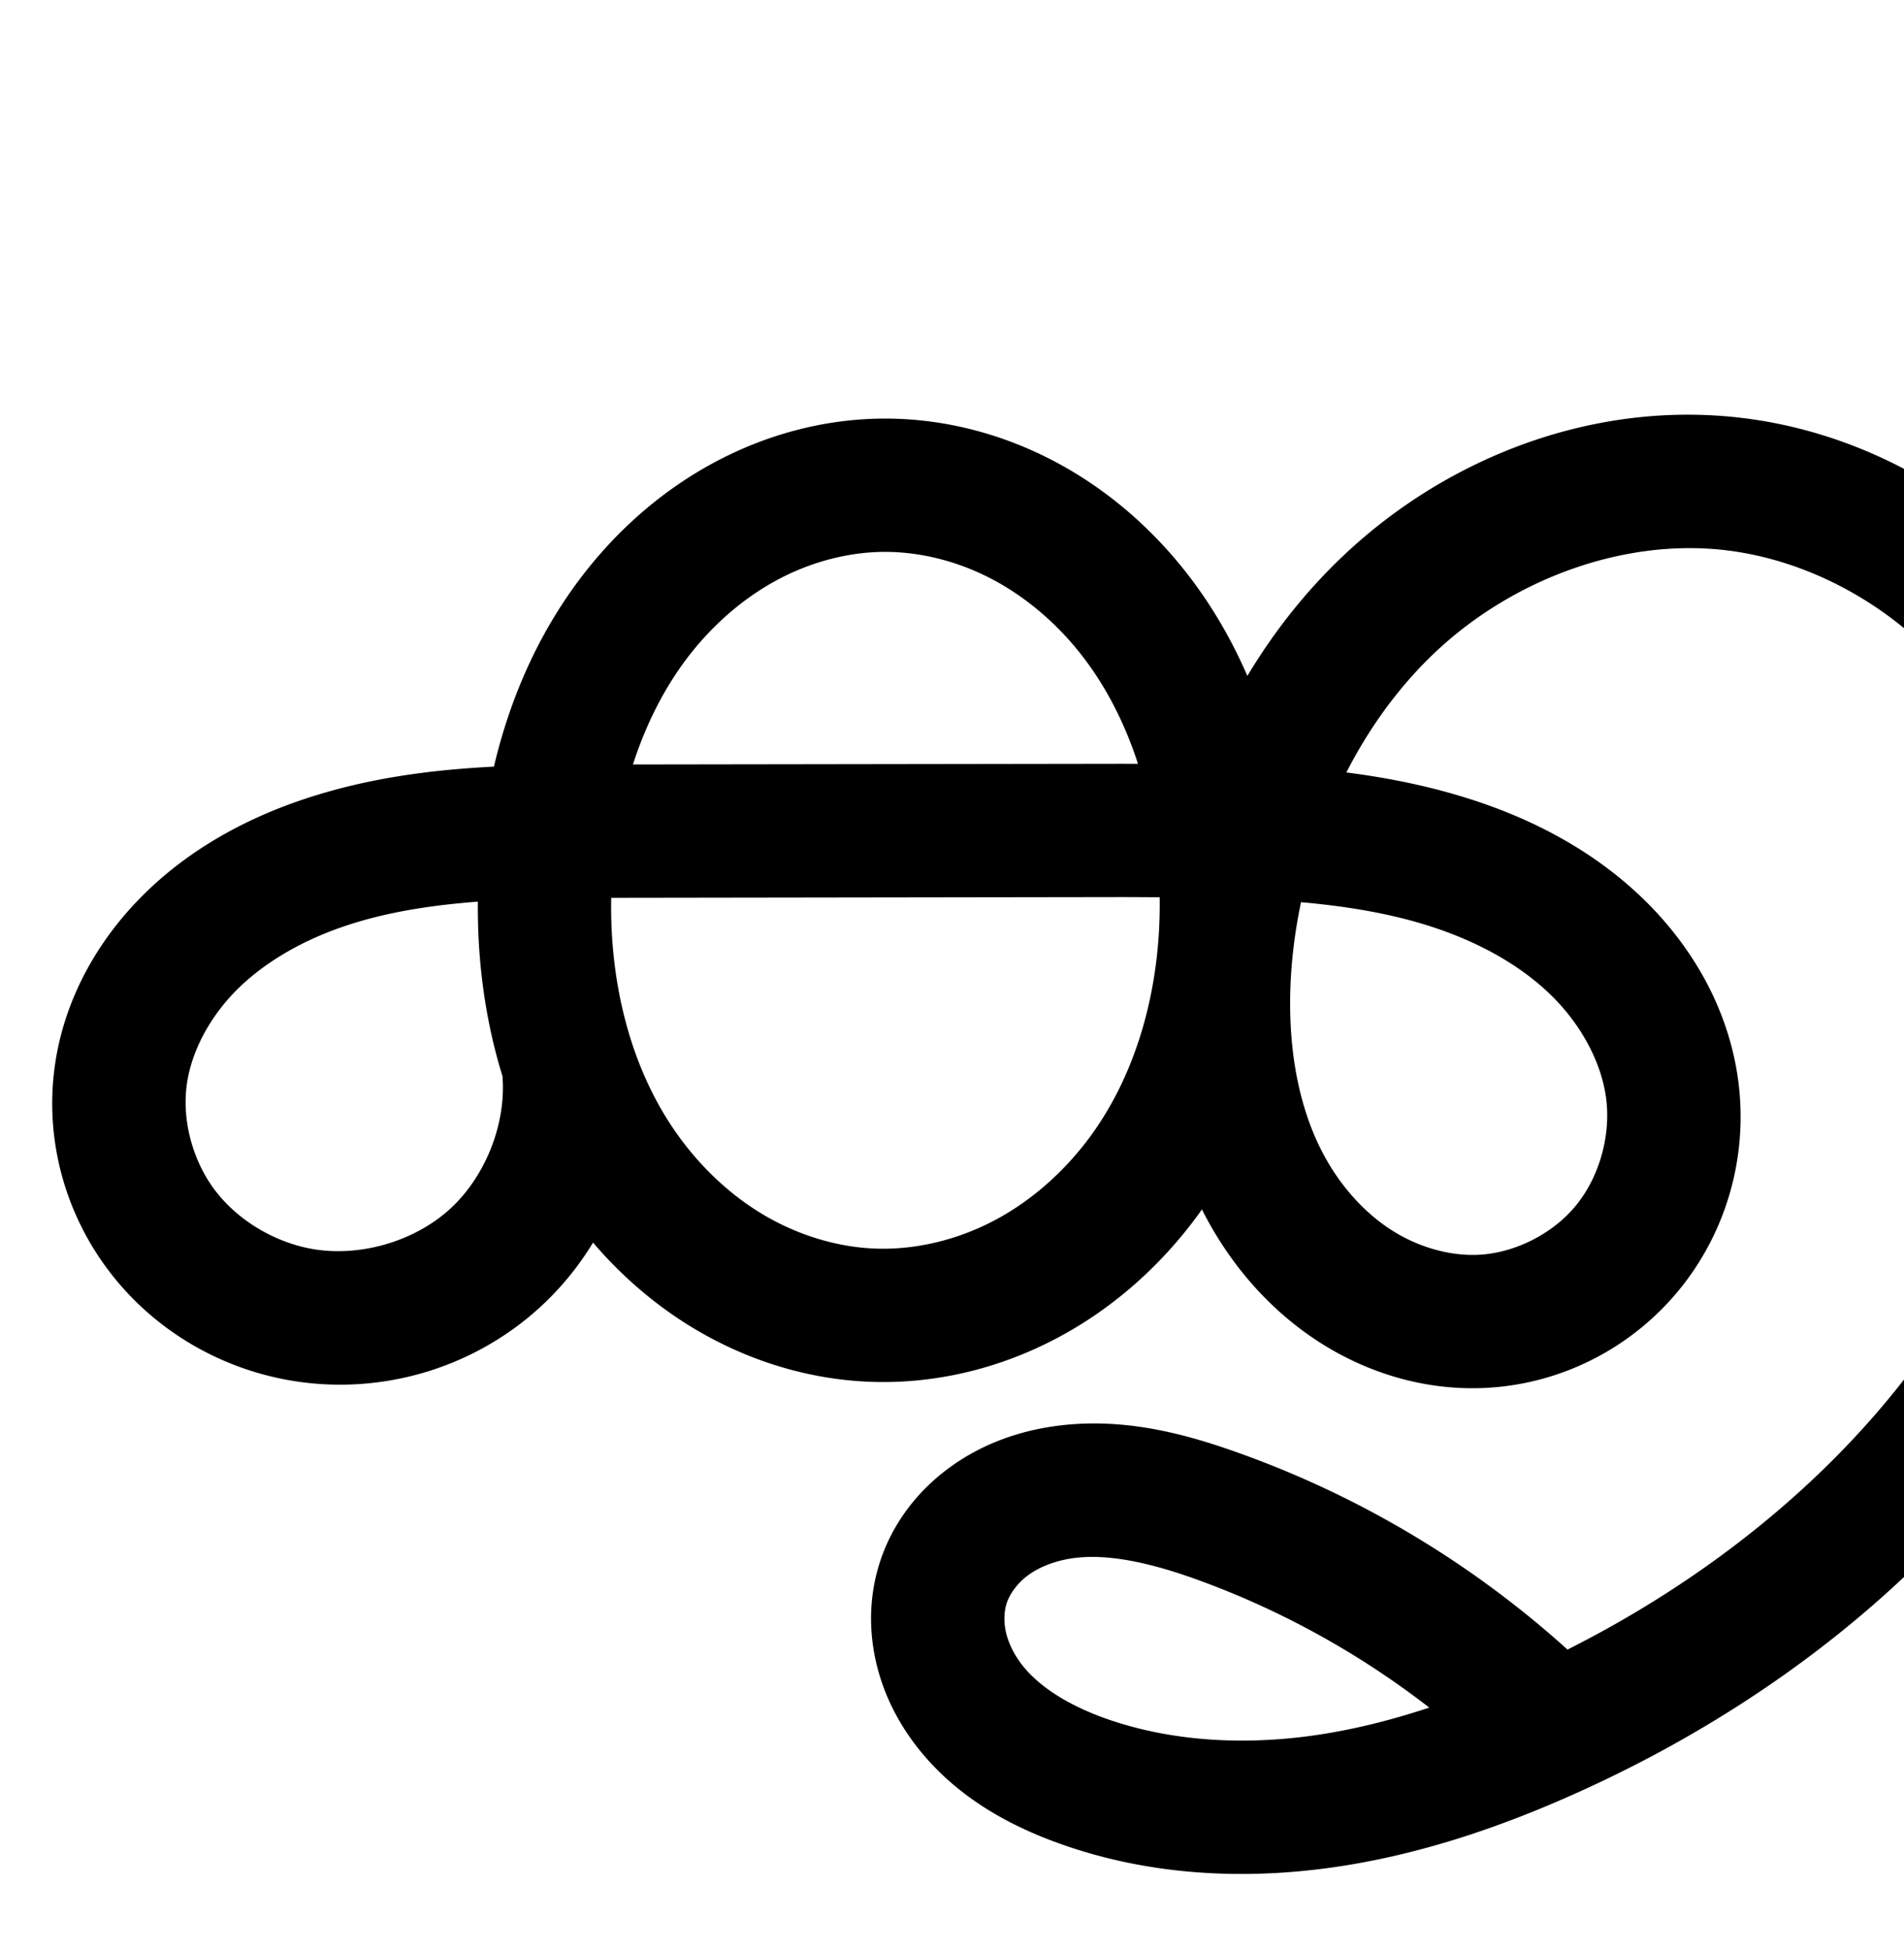 <?xml version="1.0" encoding="UTF-8" standalone="no"?>
<!-- Created with Inkscape (http://www.inkscape.org/) -->

<svg
   xmlns:dc="http://purl.org/dc/elements/1.1/"
   xmlns:cc="http://creativecommons.org/ns#"
   xmlns:rdf="http://www.w3.org/1999/02/22-rdf-syntax-ns#"
   xmlns:svg="http://www.w3.org/2000/svg"
   xmlns="http://www.w3.org/2000/svg"
   xmlns:sodipodi="http://sodipodi.sourceforge.net/DTD/sodipodi-0.dtd"
   xmlns:inkscape="http://www.inkscape.org/namespaces/inkscape"
   width="2000"
   height="2048"
   id="svg2992"
   version="1.1"
   inkscape:version="0.91 r13725"
   sodipodi:docname="ക്കൃ.svg">
  <defs
     id="defs5498">
    <inkscape:path-effect
       effect="spiro"
       id="path-effect3846"
       is_visible="true" />
    <inkscape:path-effect
       effect="spiro"
       id="path-effect3801"
       is_visible="true" />
    <inkscape:path-effect
       is_visible="true"
       id="path-effect4500-0-5-18-7"
       effect="spiro" />
    <inkscape:path-effect
       is_visible="true"
       id="path-effect4500-0-5-18-7-3"
       effect="spiro" />
    <inkscape:path-effect
       is_visible="true"
       id="path-effect4500-0-5-18-7-7"
       effect="spiro" />
    <inkscape:path-effect
       is_visible="true"
       id="path-effect4500-0-5-18-7-7-5"
       effect="spiro" />
    <inkscape:path-effect
       is_visible="true"
       id="path-effect4500-0-5-18-7-7-9"
       effect="spiro" />
  </defs>
  <sodipodi:namedview
     inkscape:window-height="704"
     inkscape:window-width="1366"
     inkscape:pageshadow="2"
     inkscape:pageopacity="0.0"
     borderopacity="1.0"
     bordercolor="#666666"
     pagecolor="#ffffff"
     id="base"
     showgrid="true"
     showguides="true"
     inkscape:guide-bbox="true"
     inkscape:zoom="0.1135"
     inkscape:cx="-3116.1956"
     inkscape:cy="-941.19062"
     inkscape:window-x="-4"
     inkscape:window-y="0"
     inkscape:current-layer="layer1"
     inkscape:window-maximized="1">
    <sodipodi:guide
       orientation="horizontal"
       position="0,600"
       id="guide5596" />
    <inkscape:grid
       type="xygrid"
       id="grid3769"
       empspacing="3"
       visible="true"
       enabled="true"
       snapvisiblegridlinesonly="true"
       spacingx="4px"
       units="px"
       dotted="true"
       spacingy="4px" />
    <sodipodi:guide
       orientation="0,1"
       position="-1040,1600"
       id="guide2985" />
  </sodipodi:namedview>
  <g
     inkscape:label="Layer 1"
     inkscape:groupmode="layer"
     id="layer1"
     transform="translate(0,1048)">
    <path
       sodipodi:nodetypes="aaaaacaassaaaaaaaaac"
       inkscape:connector-curvature="0"
       inkscape:original-d="m -1586.3711,-545.28892 c 181.2574,-1.0389 356.2973,225.2805 361.2157,406.4741 5.3773,198.1022 -172.0894,468.68893 -370.2335,465.17493 -192.8049,-3.4193 -351.5265,-272.44243 -343.9811,-465.13013 7.0222,-179.3265 173.5378,-405.4903 352.9989,-406.5189 z m -328.256,617.4094 c 0,0 -156.0648,265.99743 -281.8413,253.61823 -104.639,-10.2987 -213.552,-150.46003 -188.8421,-252.65983 45.5186,-188.2643 244.8658,-254.6901 522.0781,-255.0937 l 525.6574,-0.7654 c 173.9353,-0.2533 534.85259,62.508 581.55479,271.2481 23.1521,103.4805 -97.6274,250.24513 -203.5107,244.50278 -158.93029,-8.61923 -284.18969,-240.004129 -263.98699,-397.88058 30.5046,-238.3826 304.04019,-539.94445 537.03679,-481.04325 295.6318,74.73525 384.9046,565.396806 309.4847,860.85461 -55.6397,217.96846 -299.065,356.90044 -504.7749,447.94699 -150.94349,66.80715 -341.82069,120.9077 -492.34059,53.15145 -77.5389,-34.90397 -177.3879,-128.351 -147.6603,-208.018 34.6365,-92.82247 190.8993,-85.88001 288.7599,-70.42031 130.7922,20.66213 338.12519,208.50205 338.12519,208.50205"
       inkscape:path-effect="#path-effect4500-0-5-18-7"
       id="path4498-7-1-0-3"
       d="m -1586.371,-545.289 c 50.051,-0.651 100.021,11.873 144.627,34.587 44.606,22.713 83.867,55.473 115.516,94.253 63.298,77.56 95.084,177.702 101.073,277.634 6.68,111.463 -18.773,227.036 -84.441,317.348 -32.834,45.156 -75.382,83.476 -124.669,109.704 -49.287,26.229 -105.329,40.161 -161.123,38.123 -53.75,-1.964 -106.662,-18.708 -152.732,-46.466 -46.07,-27.758 -85.328,-66.356 -115.42,-110.937 -60.184,-89.161 -82.589,-200.368 -75.829,-307.728 6.205,-98.549 37.039,-197.257 98.576,-274.481 30.768,-38.612 68.967,-71.49 112.532,-94.72 43.566,-23.23 92.523,-36.676 141.89,-37.318 z m -328.256,617.409 c 5.002,72.591 -25.04,146.806 -79.128,195.478 -54.088,48.672 -131.05,70.745 -202.713,58.14 -57.284,-10.076 -110.686,-41.902 -145.832,-88.246 -35.147,-46.344 -51.406,-106.86 -43.01,-164.414 7.651,-52.448 35.055,-100.998 72.641,-138.369 37.587,-37.371 84.943,-64.03 134.954,-81.587 100.022,-35.114 208.476,-34.984 314.483,-35.138 l 525.657,-0.765 c 117.106,-0.171 236.653,-1.821 348.211,33.798 55.779,17.809 109.072,45.526 151.616,85.756 42.544,40.23 73.824,93.677 81.728,151.694 8.07,59.235 -9.316,121.635 -47.385,167.729 -38.07,46.093 -96.369,75.022 -156.125,76.774 -45.18,1.325 -90.332,-12.434 -128.445,-36.733 -38.113,-24.299 -69.273,-58.85 -91.684,-98.103 -44.821,-78.506 -54.041,-173.22 -43.858,-263.045 15.077,-132.996 72.618,-262.783 169.673,-354.955 97.055,-92.171 234.659,-143.543 367.363,-126.089 88.955,11.7 173.136,53.428 238.918,114.441 65.782,61.013 113.313,140.766 139.341,226.629 52.056,171.726 16.923,362.128 -68.775,519.785 -109.344,201.158 -296.169,353.584 -504.775,447.947 -77.095,34.874 -158.019,62.574 -241.816,74.313 -83.797,11.738 -170.756,7.066 -250.524,-21.161 -44.416,-15.717 -87.298,-39.45 -117.133,-75.914 -14.918,-18.232 -26.331,-39.493 -32.048,-62.346 -5.717,-22.853 -5.61,-47.306 1.521,-69.758 8.405,-26.464 26.385,-49.442 48.908,-65.681 22.523,-16.239 49.404,-25.934 76.884,-29.913 54.96,-7.958 110.703,6.406 162.969,25.173 125.525,45.073 241.489,116.581 338.125,208.502"
       style="fill:none;fill-rule:evenodd;stroke:#000000;stroke-width:140;stroke-linecap:round;stroke-linejoin:round;stroke-miterlimit:4;stroke-dasharray:none;stroke-opacity:1" />
    <path
       style="color:#000000;font-style:normal;font-variant:normal;font-weight:normal;font-stretch:normal;font-size:medium;line-height:normal;font-family:sans-serif;text-indent:0;text-align:start;text-decoration:none;text-decoration-line:none;text-decoration-style:solid;text-decoration-color:#000000;letter-spacing:normal;word-spacing:normal;text-transform:none;direction:ltr;block-progression:tb;writing-mode:lr-tb;baseline-shift:baseline;text-anchor:start;white-space:normal;clip-rule:nonzero;display:inline;overflow:visible;visibility:visible;opacity:1;isolation:auto;mix-blend-mode:normal;color-interpolation:sRGB;color-interpolation-filters:linearRGB;solid-color:#000000;solid-opacity:1;fill:#000000;fill-opacity:1;fill-rule:evenodd;stroke:none;stroke-width:140;stroke-linecap:round;stroke-linejoin:round;stroke-miterlimit:4;stroke-dasharray:none;stroke-dashoffset:0;stroke-opacity:1;color-rendering:auto;image-rendering:auto;shape-rendering:auto;text-rendering:auto;enable-background:accumulate"
       d="m 1776.432,-612.453 c -136.35,-0.984 -268.443,56.039 -366.088,148.77 -39.375,37.394 -72.65,79.853 -100.094,125.594 -17.771,-41.006 -40.796,-80.075 -69.853,-115.68 -37.369,-45.789 -83.926,-84.844 -137.984,-112.371 -54.171,-27.584 -114.97,-43.014 -177.301,-42.203 -61.474,0.799 -121.035,17.348 -173.916,45.545 -52.773,28.139 -98.046,67.315 -134.342,112.863 -49.131,61.655 -80.626,133.167 -98.027,207.107 -67.908,3.447 -137.913,12.472 -207.336,36.844 -57.876,20.318 -114.493,51.631 -161.123,97.994 -47.018,46.749 -82.346,107.936 -92.553,177.904 -11.27,77.263 9.907,155.379 56.502,216.818 46.452,61.25 114.738,101.74 189.48,114.887 93.817,16.502 190.855,-11.329 261.664,-75.047 22.678,-20.407 41.932,-43.902 57.477,-69.502 29.854,34.882 65.078,65.541 105.209,89.721 55.705,33.563 119.717,54.03 186.301,56.463 69.133,2.526 136.927,-14.546 196.564,-46.283 59.499,-31.663 109.726,-77.147 148.399,-130.332 a 70.007,70.007 0 0 0 0,0 c 1.067,-1.468 2.026,-2.99 3.074,-4.467 2.993,5.915 6.133,11.79 9.455,17.609 27.494,48.157 65.951,91.249 114.844,122.42 49.144,31.331 107.388,49.461 168.129,47.68 80.985,-2.375 156.788,-40.108 208.045,-102.168 51.16,-61.942 73.544,-142.68 62.772,-221.754 -10.462,-76.795 -50.404,-143.381 -102.99,-193.107 -52.086,-49.253 -114.903,-81.298 -178.422,-101.578 -43.379,-13.85 -86.887,-22.502 -130.062,-27.992 24.054,-47.065 55.044,-89.88 92.496,-125.447 82.516,-78.364 201.136,-121.768 310.031,-107.445 73.282,9.639 144.825,44.775 200.443,96.361 55.809,51.764 97.3,120.876 119.955,195.613 45.352,149.611 14.95,322.114 -63.287,466.047 -92.766,170.661 -248.788,306.108 -427.355,396.076 -99.739,-90.128 -216.939,-160.421 -343.504,-205.867 -56.472,-20.278 -123.23,-39.201 -196.656,-28.568 -37.031,5.362 -74.555,18.449 -107.789,42.41 -33.598,24.223 -61.101,58.499 -74.686,101.271 -11.508,36.234 -11.334,73.479 -2.713,107.938 8.56,34.214 25.054,64.353 45.779,89.684 41.226,50.386 96.008,79.193 147.957,97.576 92.56,32.754 190.674,37.51 283.588,24.494 92.649,-12.978 179.783,-43.139 260.955,-79.857 220.097,-99.561 419.19,-260.778 537.426,-478.295 93.157,-171.38 133.024,-379.681 74.264,-573.521 -29.401,-96.988 -82.974,-187.382 -158.729,-257.645 -75.946,-70.44 -172.764,-118.76 -277.392,-132.521 -19.564,-2.573 -39.129,-3.897 -58.608,-4.037 z m -849.5,144.098 c 37.772,-0.491 76.913,9.128 111.953,26.971 35.153,17.9 67.118,44.364 93.047,76.135 28.021,34.334 49.09,75.24 63.432,119.428 -6.812,0.019 -13.905,-0.027 -20.648,-0.018 l -509.861,0.742 c 13.996,-43.37 34.393,-83.587 61.488,-117.59 25.241,-31.675 56.366,-58.256 90.725,-76.576 34.25,-18.263 72.604,-28.607 109.865,-29.092 z m 247.988,362.516 c 14.607,-0.021 28.805,0.129 43.219,0.162 1.42,90.748 -21.979,181.248 -71.959,249.984 -26.996,37.127 -61.862,68.282 -100.938,89.076 -38.936,20.72 -83.229,31.514 -125.684,29.963 -40.917,-1.495 -82.727,-14.516 -119.162,-36.469 -36.557,-22.027 -68.746,-53.433 -93.525,-90.143 -45.683,-67.679 -66.497,-154.521 -64.844,-241.781 2.423,-0.005 4.805,-0.026 7.234,-0.029 l 525.658,-0.764 z m -672.947,4.812 c -0.607,61.443 7.402,123.777 25.887,183.434 a 70.007,70.007 0 0 0 0.07,1.467 C 531.385,134.024 509.182,188.878 471.814,222.504 434.447,256.13 377.56,272.445 328.051,263.736 288.225,256.731 249.709,233.572 225.867,202.135 202.169,170.886 190.827,127.969 196.348,90.123 c 5.095,-34.928 24.575,-70.84 52.73,-98.834 28.543,-28.379 66.638,-50.382 108.785,-65.178 44.33,-15.563 92.848,-23.244 144.109,-27.139 z m 864.617,0.561 c 47.327,4.205 92.714,11.559 135.149,25.107 48.039,15.338 91.808,38.726 124.811,69.934 32.502,30.734 55.117,71.044 60.463,110.283 5.367,39.395 -7.016,83.457 -31.996,113.701 -24.882,30.126 -65.68,50.253 -104.207,51.383 -29.62,0.869 -61.679,-8.523 -88.762,-25.789 -27.333,-17.426 -51.196,-43.436 -68.523,-73.785 -34.851,-61.043 -44.125,-140.8 -35.096,-220.453 1.916,-16.903 4.703,-33.715 8.162,-50.381 z m -226.086,687.783 c 33.666,-1.427 73.167,7.967 115.219,23.066 88.194,31.668 171.47,77.576 245.621,135.047 -40.526,13.381 -81.348,23.618 -122.25,29.348 -74.681,10.461 -150.487,5.872 -217.463,-17.828 -36.882,-13.051 -67.862,-31.707 -86.307,-54.25 -9.109,-11.133 -15.443,-23.516 -18.318,-35.008 -2.814,-11.247 -2.424,-22.912 0.33,-31.582 3.225,-10.155 11.681,-21.834 23.129,-30.088 a 70.007,70.007 0 0 0 0,0 c 11.812,-8.516 28.048,-14.82 45.977,-17.416 4.562,-0.661 9.251,-1.085 14.06,-1.289 z"
       id="path4498-7-1-0-3-0"
       inkscape:connector-curvature="0" />
    <path
       sodipodi:nodetypes="aaaaacaassaaaaaaaaac"
       inkscape:connector-curvature="0"
       inkscape:original-d="m -4409.4516,-555.65424 c 193.7214,-1.11155 380.7977,241.03721 386.0543,434.90395 5.747,211.957985 -183.923,501.47023 -395.6923,497.71046 -206.0628,-3.65846 -375.6987,-291.497745 -367.6345,-497.66252 7.5051,-191.86906 185.471,-433.85135 377.2725,-434.95189 z m -350.8282,660.59262 c 0,0 -166.7963,284.60196 -301.2218,271.35692 -111.8343,-11.01901 -228.2365,-160.98358 -201.8274,-270.33149 48.6486,-201.431981 261.7036,-272.50379 557.978,-272.93563 l 561.8037,-0.81892 c 185.8958,-0.27103 571.6312,66.87998 621.5447,290.21989 24.7441,110.7182 -104.3406,267.74791 -217.5048,261.60393 -169.859,-9.22209 -303.7318,-256.79063 -282.1399,-425.709362 32.6024,-255.055708 324.9472,-577.709528 573.9656,-514.688658 315.9606,79.96243 416.9799,606.435954 330.766,921.06498 -61.6864,225.1183 -324.5339,355.38082 -539.4851,446.0894 -162.5537,68.59702 -365.3312,129.34323 -526.1959,56.86894 -82.8948,-37.34655 -189.6013,-137.34429 -157.8139,-222.56731 37.0252,-99.26591 204.744,-95.93716 308.6161,-75.34568 139.845,27.72269 345.376,252.27347 345.376,252.27347"
       inkscape:path-effect="#path-effect4500-0-5-18-7-7"
       id="path4498-7-1-0-3-3"
       d="m -4409.452,-555.654 c 53.527,-0.696 106.965,12.718 154.655,37.036 47.689,24.318 89.65,59.386 123.465,100.885 67.629,82.998 101.535,190.111 107.935,296.983 7.138,119.208 -19.988,242.819 -90.144,339.46 -35.078,48.321 -80.552,89.34 -133.247,117.422 -52.695,28.082 -112.63,43.008 -172.301,40.828 -57.488,-2.1 -114.075,-20.031 -163.331,-49.748 -49.256,-29.717 -91.213,-71.031 -123.361,-118.736 -64.295,-95.41 -88.167,-214.354 -80.942,-329.179 6.632,-105.393 39.523,-210.973 105.27,-293.611 32.873,-41.319 73.698,-76.513 120.275,-101.383 46.577,-24.87 98.932,-39.272 151.728,-39.959 z m -350.828,660.593 c 5.466,77.636 -26.592,157.065 -84.417,209.157 -57.825,52.092 -140.158,75.713 -216.805,62.2 -61.26,-10.8 -118.35,-44.879 -155.906,-94.467 -37.556,-49.588 -54.907,-114.312 -45.921,-175.864 8.185,-56.067 37.453,-107.974 77.607,-147.951 40.154,-39.977 90.755,-68.516 144.204,-87.321 106.899,-37.61 222.844,-37.499 336.167,-37.664 l 561.804,-0.819 c 125.188,-0.182 252.993,-1.92 372.226,36.23 59.617,19.075 116.565,48.748 162.017,91.785 45.452,43.037 78.858,100.183 87.302,162.205 8.624,63.34 -9.945,130.061 -50.624,179.371 -40.679,49.31 -102.987,80.293 -166.881,82.233 -48.351,1.468 -96.689,-13.215 -137.494,-39.196 -40.804,-25.981 -74.165,-62.954 -98.138,-104.969 -47.947,-84.031 -57.693,-185.446 -46.508,-281.544 16.513,-141.87 78.511,-280.038 182.179,-378.288 103.667,-98.25 249.972,-153.378 391.787,-136.401 96.075,11.502 187.473,55.213 259.235,120.12 71.763,64.907 123.997,150.439 152.524,242.9 57.053,184.921 17.448,391.43 -80.993,558.045 -120.666,204.233 -322.089,351.166 -539.485,446.089 -82.818,36.161 -169.154,65.733 -258.605,78.576 -89.451,12.843 -182.404,8.451 -267.591,-21.707 -47.451,-16.799 -93.172,-42.336 -124.963,-81.364 -15.895,-19.514 -28.057,-42.237 -34.191,-66.646 -6.134,-24.41 -6.109,-50.515 1.339,-74.557 8.819,-28.466 27.867,-53.307 51.877,-70.96 24.01,-17.653 52.783,-28.313 82.256,-32.724 58.946,-8.821 118.903,6.815 174.483,28.338 134.472,52.073 254.866,140.013 345.376,252.273"
       style="fill:none;fill-rule:evenodd;stroke:#000000;stroke-width:70;stroke-linecap:round;stroke-linejoin:round;stroke-miterlimit:4;stroke-dasharray:none;stroke-opacity:1" />
    <path
       style="color:#000000;font-style:normal;font-variant:normal;font-weight:normal;font-stretch:normal;font-size:medium;line-height:normal;font-family:sans-serif;text-indent:0;text-align:start;text-decoration:none;text-decoration-line:none;text-decoration-style:solid;text-decoration-color:#000000;letter-spacing:normal;word-spacing:normal;text-transform:none;direction:ltr;block-progression:tb;writing-mode:lr-tb;baseline-shift:baseline;text-anchor:start;white-space:normal;clip-rule:nonzero;display:inline;overflow:visible;visibility:visible;opacity:1;isolation:auto;mix-blend-mode:normal;color-interpolation:sRGB;color-interpolation-filters:linearRGB;solid-color:#000000;solid-opacity:1;fill:#000000;fill-opacity:1;fill-rule:evenodd;stroke:none;stroke-width:70;stroke-linecap:round;stroke-linejoin:round;stroke-miterlimit:4;stroke-dasharray:none;stroke-dashoffset:0;stroke-opacity:1;color-rendering:auto;image-rendering:auto;shape-rendering:auto;text-rendering:auto;enable-background:accumulate"
       d="m -1389.098,2381.561 c -134.152,0.43 -265.448,57.142 -362.447,149.072 -61.825,58.594 -109.378,130.007 -142.342,207.688 -18.112,-73.015 -49.984,-142.851 -98.312,-202.162 -36.672,-45.006 -82.281,-83.228 -134.699,-109.957 -52.475,-26.759 -111.332,-41.628 -171.008,-40.852 -58.859,0.766 -116.522,16.721 -167.76,44.08 -51.183,27.329 -95.543,65.677 -131.178,110.467 -54.605,68.634 -87.596,150.743 -103.211,235.398 -80.337,2.486 -162.045,10.575 -241.078,38.381 -57.384,20.189 -112.613,51.06 -157.283,95.533 -44.863,44.665 -78.085,102.886 -87.547,167.699 -10.422,71.395 9.381,144.914 52.654,202.051 43.203,57.044 107.734,95.464 177.731,107.805 87.735,15.468 180.116,-11.036 246.307,-70.664 36.809,-33.16 64.234,-75.455 80.287,-121.742 2.06,3.226 4.033,6.495 6.178,9.678 34.801,51.642 80.29,96.559 134.305,129.146 54.076,32.625 116.221,52.421 180.135,54.756 66.35,2.424 132.166,-14.076 190.039,-44.918 57.803,-30.805 107.117,-75.41 145.111,-127.748 16.418,-22.616 30.478,-46.544 42.565,-71.342 8.732,30.819 20.869,60.815 37.113,89.283 26.52,46.478 63.537,87.728 109.74,117.147 46.328,29.499 101.219,46.363 157.353,44.658 74.503,-2.263 145.553,-37.654 192.816,-94.945 47.215,-57.232 68.28,-133.116 58.307,-206.365 -9.722,-71.4 -47.451,-135.113 -97.918,-182.898 -50.218,-47.55 -111.927,-79.391 -175.416,-99.705 -61.046,-19.532 -123.293,-29.028 -185.41,-33.658 29.661,-74.059 73.519,-141.838 130.674,-196.006 96.478,-91.436 233.435,-142.629 363.551,-127.053 88.285,10.569 173.322,51.093 239.918,111.326 66.684,60.313 115.786,140.492 142.557,227.262 53.544,173.547 16.407,370.672 -77.682,529.922 -115.729,195.877 -310.834,339.02 -523.357,431.816 -1.61,0.703 -3.236,1.357 -4.848,2.055 -92.365,-107.871 -211.423,-192.359 -343.902,-243.66 -58.161,-22.523 -123.932,-40.545 -192.301,-30.314 -34.339,5.139 -68.465,17.564 -97.809,39.139 -29.517,21.702 -53.247,52.226 -64.578,88.803 -9.56,30.861 -9.428,63.291 -1.851,93.443 7.548,30.035 22.223,57.169 41,80.221 37.447,45.972 89.115,74.091 140.418,92.254 91.73,32.475 190.308,36.845 284.246,23.358 93.796,-13.467 183.057,-44.214 267.637,-81.145 222.269,-97.051 430.01,-247.772 555.613,-460.361 102.792,-173.98 144.865,-389.872 84.303,-586.168 -30.282,-98.152 -85.649,-189.039 -162.49,-258.539 -76.929,-69.58 -174.687,-116.48 -278.553,-128.914 -19.189,-2.297 -38.412,-3.384 -57.576,-3.322 z m -907.898,73.781 c 47.378,-0.616 95.395,11.343 138.299,33.221 42.96,21.907 81.275,53.82 112.233,91.812 44.595,54.73 73.671,121.951 88.756,192.955 -24.773,-0.131 -49.537,-0.157 -73.889,-0.121 l -561.805,0.818 c -11.587,0.017 -23.286,0.042 -35.002,0.084 14.827,-69.944 43.053,-136.224 86.34,-190.633 30.112,-37.848 67.4,-69.89 109.371,-92.301 41.916,-22.381 88.963,-35.228 135.697,-35.836 z m 312.465,387.83 c 12.419,0.018 24.783,0.123 37.137,0.254 0.389,4.636 0.782,9.274 1.06,13.916 6.735,112.486 -19.191,228.176 -83.531,316.807 -32.162,44.304 -73.796,81.736 -121.383,107.096 -47.517,25.323 -101.573,38.676 -154.565,36.74 -51.062,-1.865 -102.091,-17.932 -146.527,-44.74 a 35.004,35.004 0 0 0 -0,0 c -44.498,-26.846 -82.922,-64.559 -112.416,-108.326 -59.005,-87.56 -81.862,-198.931 -75.035,-307.422 0.279,-4.431 0.667,-8.856 1.045,-13.281 15.107,-0.117 30.258,-0.165 45.447,-0.188 l 561.805,-0.818 c 15.685,-0.023 31.347,-0.06 46.965,-0.037 z m -724.551,2.639 c -0.179,2.43 -0.419,4.861 -0.572,7.289 -4.74,75.326 3.111,152.715 26.432,225.307 a 35.004,35.004 0 0 0 0.029,4.99 c 4.675,66.404 -23.471,136.14 -72.93,180.695 -49.459,44.556 -121.743,65.292 -187.301,53.734 -52.524,-9.26 -102.173,-38.997 -134.082,-81.129 -31.839,-42.039 -46.738,-97.968 -39.189,-149.678 6.908,-47.321 32.223,-92.914 67.668,-128.203 35.638,-35.48 81.609,-61.686 131.125,-79.107 65.265,-22.962 135.925,-30.983 208.82,-33.898 z m 851.984,0.582 c 64.682,3.868 127.612,12.346 187.109,31.383 55.745,17.836 107.934,45.34 148.619,83.863 40.437,38.288 69.518,88.868 76.686,141.512 7.275,53.429 -8.798,110.989 -42.941,152.377 -34.095,41.328 -87.66,67.903 -140.945,69.522 -40.568,1.232 -82.353,-11.27 -117.633,-33.734 -35.405,-22.544 -65.11,-55.241 -86.537,-92.793 -42.951,-75.275 -52.731,-169.18 -42.143,-260.15 3.61,-31.014 9.631,-61.798 17.785,-91.978 z m -194.082,703.736 c 38.604,1.562 78.997,12.861 118.746,28.254 114.076,44.175 217.768,115.557 300.182,206.029 -57.605,21.212 -116.242,37.768 -175.728,46.309 -84.963,12.199 -172.291,7.785 -250.935,-20.057 -43.6,-15.435 -83.372,-38.39 -109.506,-70.475 -13.014,-15.977 -22.663,-34.288 -27.383,-53.072 -4.691,-18.667 -4.509,-38.448 0.826,-55.67 6.306,-20.356 20.675,-39.513 39.178,-53.117 18.676,-13.731 42.097,-22.626 66.703,-26.309 12.381,-1.853 25.05,-2.413 37.918,-1.893 z"
       id="path4498-7-1-0-3-3-6"
       inkscape:connector-curvature="0" />
  </g>
</svg>
